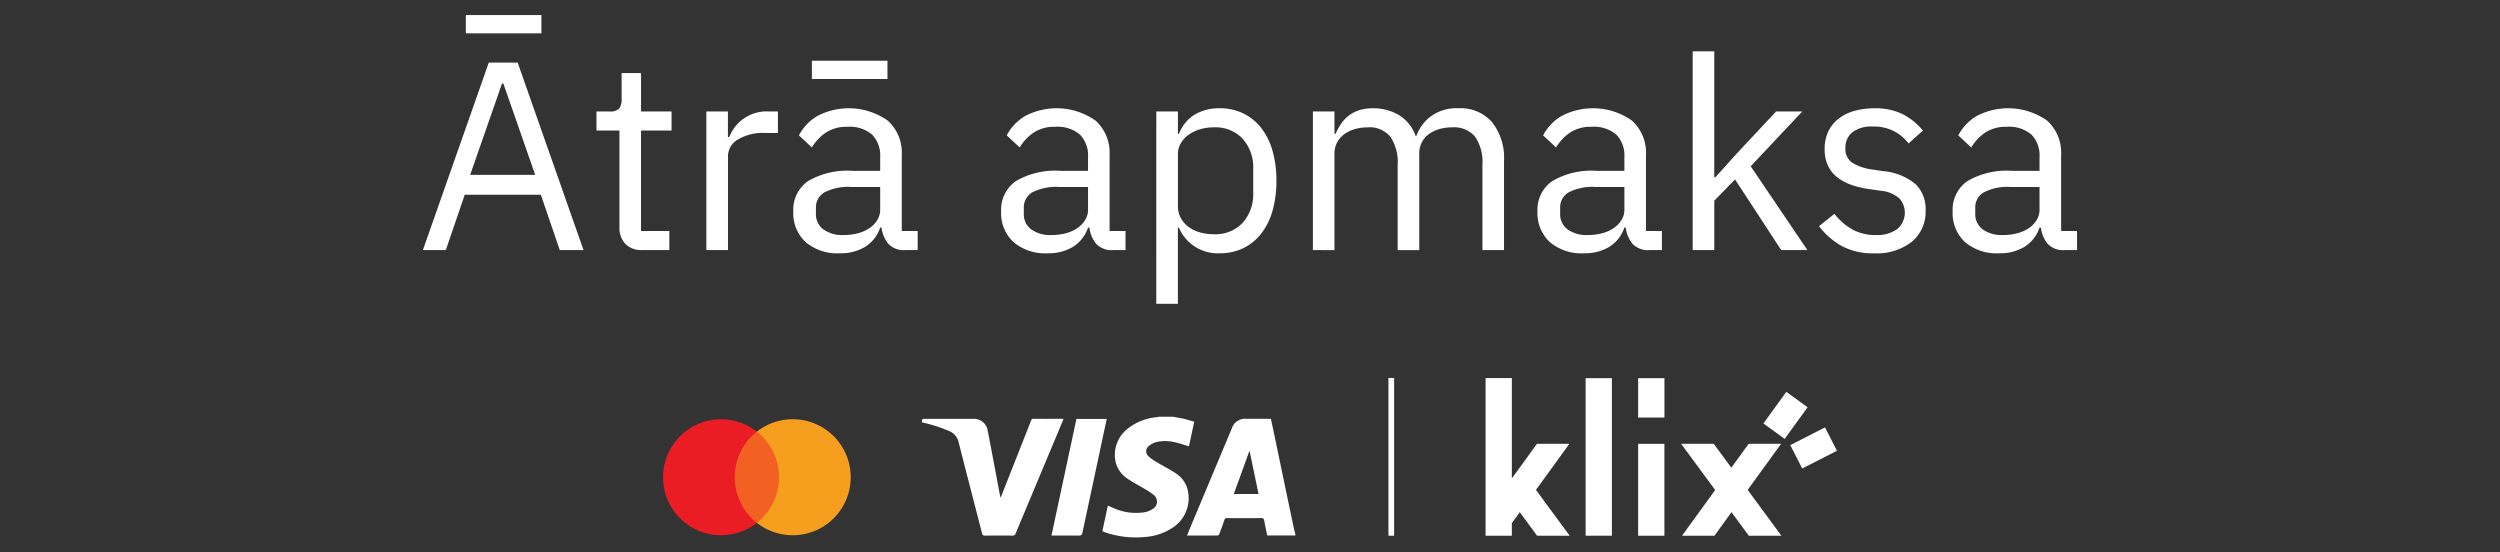 <svg id="Layer_1" data-name="Layer 1" xmlns="http://www.w3.org/2000/svg" viewBox="0 0 90.283 19.952"><rect x="0" y="0" width="90.283" height="19.952" fill="#333333" stroke="none"/><defs><style>.cls-1{fill:#fff;}.cls-2{fill:#f26122;}.cls-3{fill:#ea1d25;}.cls-4{fill:#f69e1e;}</style></defs><title>2.1 With white text -LV</title><path class="cls-1" d="M46.78,19.338H45.765c-.037-.179-.077-.353-.108-.529-.013-.073-.036-.101-.118-.1-.407.005-.814.004-1.221.001a.092.092,0,0,0-.105.076c-.056.168-.117.334-.18.499-.009.022-.037.053-.056.053-.367.003-.734.002-1.112.002.069-.166.134-.324.2-.482q.71-1.693,1.42-3.387a.5.5,0,0,1,.521-.347c.295,0,.589,0,.891,0,.029.138.059.273.087.409q.349,1.674.699,3.347c.03.143.065.285.098.427Zm-1.329-1.497-.322-1.542-.013-.003-.56,1.545Z"/><path class="cls-1" d="M42.357,15.05c.134.025.269.045.402.076.121.028.24.067.368.103l-.19.889c-.17-.05-.332-.107-.499-.144a1.415,1.415,0,0,0-.69-.006.7.7,0,0,0-.26.138.237.237,0,0,0-.007.375,1.618,1.618,0,0,0,.278.2c.222.134.455.25.671.392a.994.994,0,0,1,.479.712,1.268,1.268,0,0,1-.6,1.296,2.056,2.056,0,0,1-.966.312,3.453,3.453,0,0,1-1.411-.16c-.031-.01-.061-.023-.091-.035a.25.25,0,0,1-.03-.019l.197-.921c.078.034.152.068.227.099a1.965,1.965,0,0,0,1.113.139.791.791,0,0,0,.286-.12.303.303,0,0,0,.034-.499,2.677,2.677,0,0,0-.367-.242c-.196-.119-.404-.221-.589-.354a.987.987,0,0,1-.442-.702,1.2,1.2,0,0,1,.468-1.108,1.967,1.967,0,0,1,1.046-.406.555.555,0,0,0,.063-.015Z"/><path class="cls-1" d="M38.409,15.128c-.057.137-.111.268-.166.399q-.784,1.87-1.566,3.74a.103.103,0,0,1-.115.075c-.33-.003-.66-.004-.989.001-.07.001-.093-.024-.109-.086-.28-1.09-.564-2.178-.84-3.268a.574.574,0,0,0-.343-.421,5.458,5.458,0,0,0-.945-.306l-.042-.01c.002-.126.002-.126.122-.126q.866,0,1.732,0a.502.502,0,0,1,.523.43q.22,1.151.435,2.302c.006.034.014.067.023.114.015-.028.025-.044.032-.061q.538-1.36,1.074-2.721a.087.087,0,0,1,.097-.066c.335.003.67.001,1.004.001C38.356,15.125,38.378,15.127,38.409,15.128Z"/><path class="cls-1" d="M37.972,19.341l.901-4.211h1.094c-.046.214-.09.423-.135.633Q39.46,17.5,39.09,19.238c-.017.081-.046.106-.129.104-.3-.006-.6-.002-.899-.002Z"/><rect class="cls-2" x="26.325" y="15.588" width="2.016" height="3.293"/><path class="cls-3" d="M26.533,17.235a2.091,2.091,0,0,1,.8-1.646,2.094,2.094,0,1,0,0,3.293A2.091,2.091,0,0,1,26.533,17.235Z"/><path class="cls-4" d="M30.722,17.235a2.094,2.094,0,0,1-3.389,1.646,2.094,2.094,0,0,0,0-3.293,2.094,2.094,0,0,1,3.389,1.646Z"/><rect class="cls-1" x="50.141" y="13.649" width="0.205" height="5.697"/><rect class="cls-1" x="59.159" y="16.028" width="0.948" height="3.319"/><polygon class="cls-1" points="59.159 14.134 59.159 14.61 59.159 15.079 60.108 15.079 60.108 14.61 60.108 14.134 60.108 13.657 59.159 13.657 59.159 14.134"/><polygon class="cls-1" points="63.114 17.692 63.932 16.564 64.32 16.028 63.149 16.028 62.524 16.89 61.889 16.028 60.712 16.028 61.115 16.575 61.94 17.696 61.125 18.82 60.744 19.346 61.915 19.346 62.53 18.497 63.155 19.346 64.332 19.346 63.938 18.811 63.114 17.692"/><polygon class="cls-1" points="65.002 15.088 65.278 14.707 64.51 14.151 64.234 14.531 63.958 14.912 63.682 15.293 64.45 15.849 64.726 15.469 65.002 15.088"/><polygon class="cls-1" points="65.907 15.434 65.489 15.648 65.071 15.861 64.653 16.075 65.084 16.919 65.502 16.706 65.92 16.492 66.338 16.279 65.907 15.434"/><rect class="cls-1" x="57.262" y="13.657" width="0.948" height="5.689"/><polygon class="cls-1" points="55.468 17.692 56.286 16.564 56.675 16.028 55.504 16.028 54.597 17.278 54.597 13.653 53.649 13.653 53.649 18.586 53.649 19.346 53.649 19.347 54.597 19.347 54.597 18.893 54.884 18.497 55.509 19.346 56.686 19.346 56.292 18.811 55.468 17.692"/><path class="cls-1" d="M20.215,9.031l-.683-1.998h-2.749l-.683,1.998h-.828L17.651,2.261h1.044l2.378,6.771ZM16.823.544h2.729v.659H16.823Zm1.355,2.473h-.049L16.979,6.316H19.328Z"/><path class="cls-1" d="M23.198,9.031a.801.801,0,0,1-.619-.228.843.843,0,0,1-.209-.595V4.715h-.829V4.026h.468a.463.463,0,0,0,.347-.102.528.528,0,0,0,.093-.354V2.639h.701V4.026h1.102v.689H23.149V8.343h1.023v.688Z"/><path class="cls-1" d="M25.508,9.031V4.026h.78v.922h.049A1.446,1.446,0,0,1,27.79,4.026h.303v.776h-.459a1.77,1.77,0,0,0-.989.237.7.7,0,0,0-.355.597v3.395Z"/><path class="cls-1" d="M32.703,9.031a.766.766,0,0,1-.629-.233,1.147,1.147,0,0,1-.239-.582h-.049a1.294,1.294,0,0,1-.546.699,1.704,1.704,0,0,1-.906.232,1.771,1.771,0,0,1-1.243-.407,1.427,1.427,0,0,1-.443-1.106A1.261,1.261,0,0,1,29.169,6.548a2.787,2.787,0,0,1,1.623-.378h.994V5.675a1.081,1.081,0,0,0-.292-.815,1.253,1.253,0,0,0-.897-.281,1.354,1.354,0,0,0-.765.204,1.671,1.671,0,0,0-.512.543l-.468-.437a1.766,1.766,0,0,1,.652-.693,2.445,2.445,0,0,1,2.555.159,1.563,1.563,0,0,1,.507,1.239v2.749h.575v.688ZM29.32,2.193h2.729v.66H29.32Zm1.141,6.295a1.994,1.994,0,0,0,.536-.068,1.316,1.316,0,0,0,.419-.194.947.947,0,0,0,.272-.291.688.688,0,0,0,.098-.359V6.752H30.753a1.894,1.894,0,0,0-.979.194.625.625,0,0,0-.308.562V7.712a.677.677,0,0,0,.269.572A1.173,1.173,0,0,0,30.461,8.488Z"/><path class="cls-1" d="M40.209,9.031a.768.768,0,0,1-.629-.233,1.146,1.146,0,0,1-.238-.582h-.049a1.303,1.303,0,0,1-.546.699,1.708,1.708,0,0,1-.907.232,1.768,1.768,0,0,1-1.242-.407,1.427,1.427,0,0,1-.444-1.106A1.26,1.26,0,0,1,36.675,6.548a2.782,2.782,0,0,1,1.623-.378h.994V5.675a1.077,1.077,0,0,0-.293-.815,1.251,1.251,0,0,0-.896-.281,1.357,1.357,0,0,0-.766.204,1.692,1.692,0,0,0-.512.543l-.468-.437a1.776,1.776,0,0,1,.653-.693,2.443,2.443,0,0,1,2.554.159,1.563,1.563,0,0,1,.507,1.239v2.749h.575v.688Zm-2.242-.543a1.984,1.984,0,0,0,.536-.068,1.306,1.306,0,0,0,.419-.194.963.963,0,0,0,.273-.291.698.698,0,0,0,.098-.359V6.752h-1.033a1.895,1.895,0,0,0-.98.194.627.627,0,0,0-.307.562V7.712a.676.676,0,0,0,.268.572A1.173,1.173,0,0,0,37.966,8.488Z"/><path class="cls-1" d="M41.758,4.026h.78v.806h.039a1.405,1.405,0,0,1,.57-.696,1.718,1.718,0,0,1,.901-.226,1.921,1.921,0,0,1,.848.184,1.842,1.842,0,0,1,.648.524,2.41,2.41,0,0,1,.41.825,3.898,3.898,0,0,1,.141,1.086,3.898,3.898,0,0,1-.141,1.086,2.403,2.403,0,0,1-.41.824,1.832,1.832,0,0,1-.648.524,1.921,1.921,0,0,1-.848.184,1.523,1.523,0,0,1-1.472-.922h-.039v2.746h-.78Zm2.076,4.433a1.348,1.348,0,0,0,1.044-.414,1.548,1.548,0,0,0,.38-1.087V6.1a1.547,1.547,0,0,0-.38-1.087,1.349,1.349,0,0,0-1.044-.415,1.705,1.705,0,0,0-.502.073,1.419,1.419,0,0,0-.414.2.954.954,0,0,0-.277.307.769.769,0,0,0-.103.385V7.435a.899.899,0,0,0,.103.434.963.963,0,0,0,.277.322,1.256,1.256,0,0,0,.414.2A1.825,1.825,0,0,0,43.835,8.459Z"/><path class="cls-1" d="M47.413,9.031V4.026h.779v.806h.039a2.534,2.534,0,0,1,.2-.36,1.233,1.233,0,0,1,.272-.293,1.262,1.262,0,0,1,.376-.197,1.598,1.598,0,0,1,.507-.072,1.841,1.841,0,0,1,.916.235,1.429,1.429,0,0,1,.624.774h.02a1.537,1.537,0,0,1,.512-.707,1.578,1.578,0,0,1,1.019-.303,1.51,1.51,0,0,1,1.204.5,2.087,2.087,0,0,1,.434,1.411V9.031h-.779V5.95a1.633,1.633,0,0,0-.264-1.011.995.995,0,0,0-.838-.34,1.644,1.644,0,0,0-.444.059,1.214,1.214,0,0,0-.375.175.854.854,0,0,0-.263.297.868.868,0,0,0-.098.423v3.48h-.78V5.95a1.64,1.64,0,0,0-.263-1.011.973.973,0,0,0-.819-.34,1.689,1.689,0,0,0-.448.059,1.2,1.2,0,0,0-.38.175.901.901,0,0,0-.269.297.838.838,0,0,0-.103.423v3.48Z"/><path class="cls-1" d="M59.578,9.031a.768.768,0,0,1-.629-.233,1.146,1.146,0,0,1-.238-.582h-.049a1.303,1.303,0,0,1-.546.699,1.708,1.708,0,0,1-.907.232,1.768,1.768,0,0,1-1.242-.407,1.427,1.427,0,0,1-.444-1.106A1.26,1.26,0,0,1,56.045,6.548a2.782,2.782,0,0,1,1.623-.378h.994V5.675a1.077,1.077,0,0,0-.293-.815,1.251,1.251,0,0,0-.896-.281,1.357,1.357,0,0,0-.766.204,1.692,1.692,0,0,0-.512.543l-.468-.437a1.776,1.776,0,0,1,.653-.693,2.443,2.443,0,0,1,2.554.159,1.563,1.563,0,0,1,.507,1.239v2.749h.575v.688Zm-2.242-.543a1.984,1.984,0,0,0,.536-.068,1.306,1.306,0,0,0,.419-.194.963.963,0,0,0,.273-.291.698.698,0,0,0,.098-.359V6.752h-1.033a1.895,1.895,0,0,0-.98.194.627.627,0,0,0-.307.562V7.712a.676.676,0,0,0,.268.572A1.173,1.173,0,0,0,57.336,8.488Z"/><path class="cls-1" d="M61.128,1.853h.78V6.402h.039l.77-.854L64.14,4.026h.945l-1.862,1.979,2.048,3.026h-.946l-1.667-2.551-.75.767V9.031H61.128Z"/><path class="cls-1" d="M67.678,9.148A2.358,2.358,0,0,1,66.505,8.881a2.668,2.668,0,0,1-.814-.713l.556-.446a2.183,2.183,0,0,0,.653.567,1.704,1.704,0,0,0,.838.199,1.245,1.245,0,0,0,.775-.214A.773.773,0,0,0,68.6,7.174a1.165,1.165,0,0,0-.688-.286l-.399-.058a3.38,3.38,0,0,1-.644-.15,1.787,1.787,0,0,1-.512-.272,1.158,1.158,0,0,1-.341-.422,1.358,1.358,0,0,1-.122-.601,1.444,1.444,0,0,1,.136-.646,1.314,1.314,0,0,1,.376-.46,1.634,1.634,0,0,1,.57-.276,2.64,2.64,0,0,1,.711-.092,2.235,2.235,0,0,1,1.029.213,2.305,2.305,0,0,1,.726.592l-.517.465a1.545,1.545,0,0,0-.487-.422,1.578,1.578,0,0,0-.809-.189,1.121,1.121,0,0,0-.736.208.701.701,0,0,0-.249.567.593.593,0,0,0,.249.534,1.865,1.865,0,0,0,.717.242l.39.059a2.101,2.101,0,0,1,1.189.48,1.261,1.261,0,0,1,.351.926,1.415,1.415,0,0,1-.497,1.145A2.057,2.057,0,0,1,67.678,9.148Z"/><path class="cls-1" d="M74.571,9.031a.766.766,0,0,1-.629-.233,1.147,1.147,0,0,1-.239-.582H73.654a1.294,1.294,0,0,1-.546.699,1.704,1.704,0,0,1-.906.232,1.771,1.771,0,0,1-1.243-.407,1.427,1.427,0,0,1-.443-1.106A1.261,1.261,0,0,1,71.037,6.548a2.787,2.787,0,0,1,1.623-.378H73.654V5.675a1.081,1.081,0,0,0-.292-.815,1.253,1.253,0,0,0-.897-.281,1.354,1.354,0,0,0-.765.204,1.671,1.671,0,0,0-.512.543l-.468-.437a1.766,1.766,0,0,1,.652-.693,2.445,2.445,0,0,1,2.555.159,1.563,1.563,0,0,1,.507,1.239v2.749h.575v.688Zm-2.242-.543a1.994,1.994,0,0,0,.536-.068,1.316,1.316,0,0,0,.419-.194.947.947,0,0,0,.272-.291A.688.688,0,0,0,73.654,7.576V6.752h-1.033a1.894,1.894,0,0,0-.98.194.626.626,0,0,0-.308.562V7.712a.677.677,0,0,0,.269.572A1.173,1.173,0,0,0,72.329,8.488Z"/></svg>